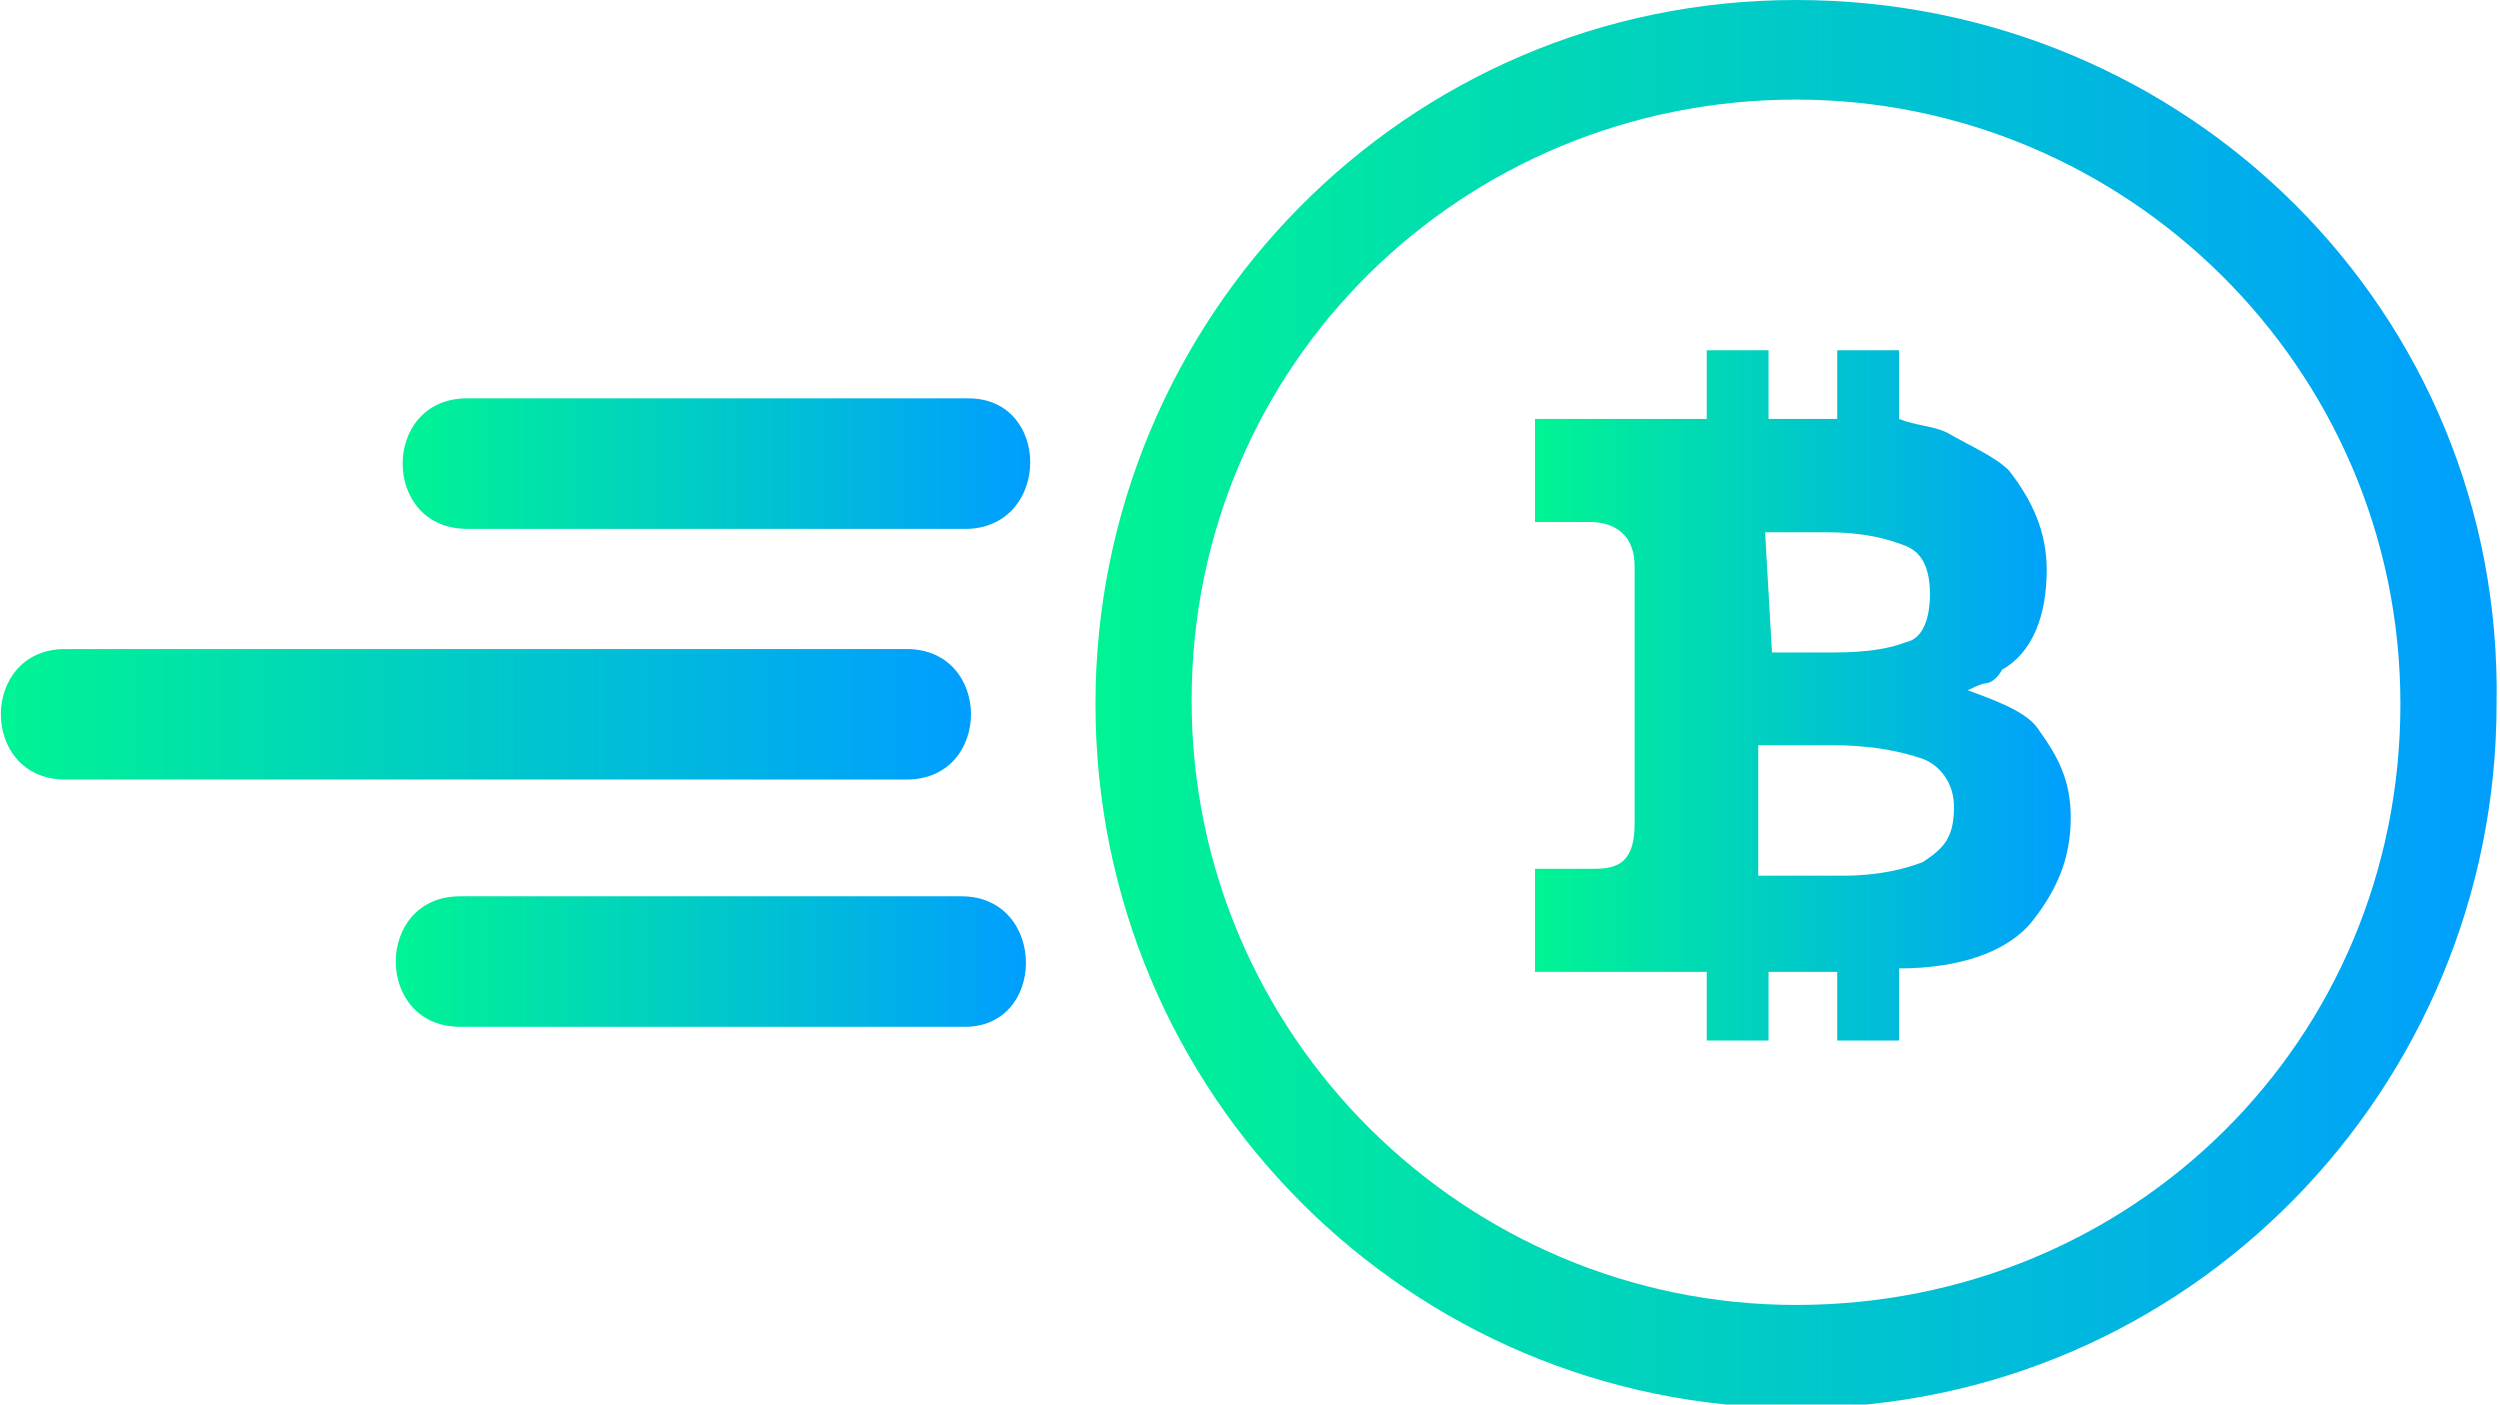 <?xml version="1.0" encoding="utf-8"?>
<!-- Generator: Adobe Illustrator 19.0.0, SVG Export Plug-In . SVG Version: 6.00 Build 0)  -->
<svg version="1.1" id="Layer_1" xmlns="http://www.w3.org/2000/svg" xmlns:xlink="http://www.w3.org/1999/xlink" x="0px" y="0px"
	 viewBox="0 0 72.8 40.9" enable-background="new 0 0 72.8 40.9" xml:space="preserve">
<g id="XMLID_2013_">
	<linearGradient id="XMLID_15_" gradientUnits="userSpaceOnUse" x1="31.88" y1="20.469" x2="72.78" y2="20.469">
		<stop  offset="0" style="stop-color:#00F493"/>
		<stop  offset="1" style="stop-color:#009EFF"/>
	</linearGradient>
	<path id="XMLID_2233_" fill="url(#XMLID_15_)" d="M52.3,0C40.9,0,31.9,9.3,31.9,20.5c0,11.4,9.2,20.5,20.4,20.5
		c11.4,0,20.4-9.3,20.4-20.5C72.9,9.1,63.7,0,52.3,0z M52.3,38c-9.6,0-17.6-7.8-17.6-17.6S42.6,2.9,52.3,2.9
		c9.6,0,17.6,7.8,17.6,17.6S62.1,38,52.3,38z"/>
	<linearGradient id="XMLID_16_" gradientUnits="userSpaceOnUse" x1="44.783" y1="20.357" x2="60.321" y2="20.357">
		<stop  offset="0" style="stop-color:#00F493"/>
		<stop  offset="1" style="stop-color:#009EFF"/>
	</linearGradient>
	<path id="XMLID_2031_" fill="url(#XMLID_16_)" d="M57.3,20.1c0.4-0.2,0.5-0.2,0.5-0.2c0.2,0,0.4-0.2,0.5-0.4
		c0.9-0.5,1.3-1.6,1.3-2.9c0-1.1-0.4-2-1.1-2.9c-0.4-0.4-1.1-0.7-1.8-1.1c-0.4-0.2-0.9-0.2-1.4-0.4v-2h-1.8v2h-2v-2h-1.8v2h-2.1
		h-2.9v3h1.6c0.5,0,1.3,0.2,1.3,1.3V24c0,1.3-0.7,1.3-1.3,1.3h-1.6v3h2.9h2.1v2h1.8v-2h2v2h1.8v-2.1c1.8,0,3.2-0.5,3.9-1.4
		c0.7-0.9,1.1-1.8,1.1-3c0-1.1-0.4-1.8-0.9-2.5C59.1,20.8,58.4,20.5,57.3,20.1z M51.4,15.5h1.8c1.1,0,1.8,0.2,2.3,0.4
		s0.7,0.7,0.7,1.4c0,0.7-0.2,1.3-0.7,1.4C55,18.9,54.3,19,53.4,19h-1.8L51.4,15.5L51.4,15.5z M56,25.1c-0.5,0.2-1.3,0.4-2.3,0.4
		h-2.5v-3.8h2.1c1.3,0,2.1,0.2,2.7,0.4c0.5,0.2,0.9,0.7,0.9,1.4C56.9,24.4,56.6,24.7,56,25.1z"/>
	<linearGradient id="XMLID_17_" gradientUnits="userSpaceOnUse" x1="11.564" y1="28.024" x2="29.837" y2="28.024">
		<stop  offset="0" style="stop-color:#00F493"/>
		<stop  offset="1" style="stop-color:#009EFF"/>
	</linearGradient>
	<path id="XMLID_2030_" fill="url(#XMLID_17_)" d="M28,26.1c-4.8,0-9.8,0-14.6,0c-2.5,0-2.5,3.8,0,3.8c4.8,0,9.8,0,14.6,0
		C30.5,30,30.5,26.1,28,26.1z"/>
	<linearGradient id="XMLID_18_" gradientUnits="userSpaceOnUse" x1="11.743" y1="13.452" x2="30.015" y2="13.452">
		<stop  offset="0" style="stop-color:#00F493"/>
		<stop  offset="1" style="stop-color:#009EFF"/>
	</linearGradient>
	<path id="XMLID_2025_" fill="url(#XMLID_18_)" d="M28.2,11.6c-4.8,0-9.8,0-14.6,0c-2.5,0-2.5,3.8,0,3.8c4.8,0,9.8,0,14.6,0
		C30.6,15.3,30.6,11.6,28.2,11.6z"/>
	<linearGradient id="XMLID_19_" gradientUnits="userSpaceOnUse" x1="0" y1="20.739" x2="28.263" y2="20.739">
		<stop  offset="0" style="stop-color:#00F493"/>
		<stop  offset="1" style="stop-color:#009EFF"/>
	</linearGradient>
	<path id="XMLID_2024_" fill="url(#XMLID_19_)" d="M26.4,18.9c-10.8,0-13.5,0-24.5,0c-2.5,0-2.5,3.8,0,3.8c10.8,0,13.5,0,24.5,0
		C28.9,22.7,28.9,18.9,26.4,18.9z"/>
</g>
</svg>
